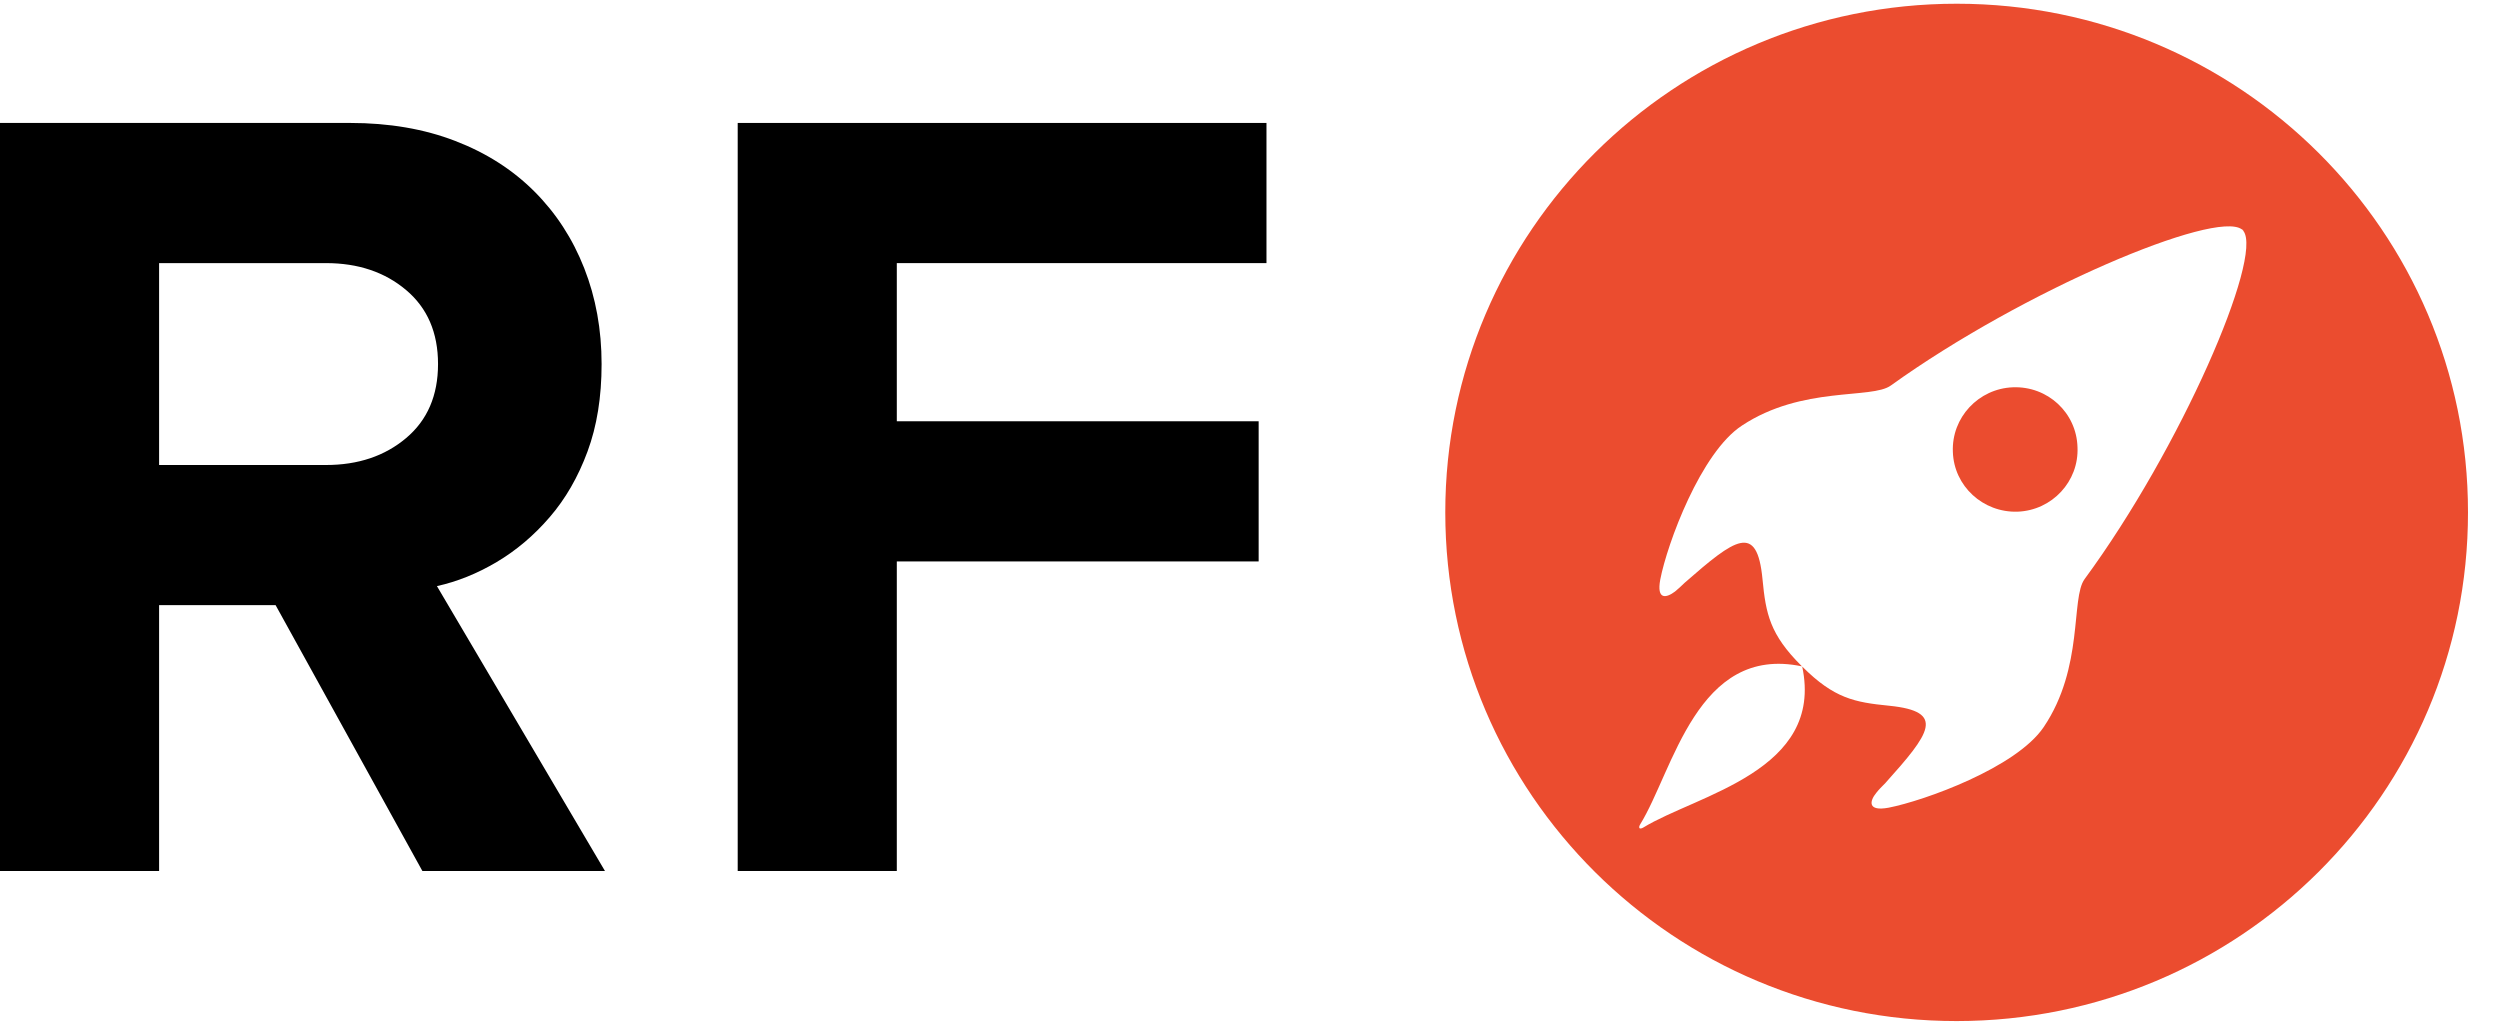 <svg width="61px" height="25px" viewBox="0 0 61 25" version="1.1" xmlns="http://www.w3.org/2000/svg" xmlns:xlink="http://www.w3.org/1999/xlink">
                        <g id="index" stroke="none" stroke-width="1" fill="none" fill-rule="evenodd">
                            <g id="index_320" transform="translate(-10, -15)">
                                <g id="logo_lite" transform="translate(10, 15)">
                                    <path d="M7.955,12.906 C8.738,12.906 9.39,13.125 9.909,13.563 C10.429,14 10.688,14.603 10.688,15.369 C10.688,16.135 10.429,16.737 9.909,17.175 C9.39,17.613 8.738,17.832 7.955,17.832 L3.882,17.832 L3.882,12.906 L7.955,12.906 L7.955,12.906 Z M10.306,3 L6.725,9.486 L3.882,9.486 L3.882,3 L0,3 L0,21.252 L8.545,21.252 C9.493,21.252 10.348,21.106 11.105,20.814 C11.863,20.523 12.506,20.112 13.036,19.583 C13.566,19.054 13.972,18.429 14.255,17.708 C14.538,16.988 14.679,16.208 14.679,15.369 C14.679,14.566 14.565,13.854 14.335,13.234 C14.106,12.614 13.799,12.081 13.413,11.634 C13.028,11.186 12.597,10.822 12.12,10.539 C11.643,10.256 11.156,10.06 10.661,9.951 L14.761,3 L10.306,3 L10.306,3 Z" id="path22" fill="currentColor" transform="translate(7.381, 12.126) scale(1, -1) translate(-7.381, -12.126) "></path>
                                    <polygon id="path124" fill="currentColor" transform="translate(24.451, 12.126) scale(1, -1) translate(-24.451, -12.126) " points="18 3 18 21.252 30.902 21.252 30.902 17.832 21.882 17.832 21.882 13.973 30.711 13.973 30.711 10.553 21.882 10.553 21.882 3"></polygon>
                                    <g id="rocket" transform="translate(35, 0)" fill="#eb4c2f">
                                        <path d="M11.081,5.296 C10.568,5.201 10.611,5.453 10.784,5.662 C10.845,5.741 10.916,5.809 11.004,5.899 C12.087,7.106 12.494,7.644 11.096,7.784 C10.249,7.868 9.754,7.963 8.98,8.734 C8.974,8.741 8.975,8.74 8.969,8.743 C8.969,8.742 8.969,8.741 8.97,8.741 C8.971,8.741 8.973,8.741 8.974,8.74 C9.515,6.187 6.41,5.616 5.094,4.811 C5.052,4.786 5.024,4.785 5.003,4.796 C4.993,4.816 4.994,4.846 5.019,4.887 C5.828,6.194 6.402,9.282 8.966,8.745 C8.964,8.747 8.958,8.755 8.958,8.755 C8.185,9.524 8.086,10.026 8.005,10.872 C7.873,12.263 7.335,11.859 6.11,10.788 C6.019,10.702 5.95,10.634 5.871,10.571 C5.657,10.41 5.416,10.357 5.511,10.866 C5.679,11.735 6.499,13.965 7.505,14.621 C8.978,15.595 10.671,15.257 11.137,15.598 C14.374,17.923 19.055,19.89 19.7,19.408 L19.702,19.411 C19.702,19.41 19.711,19.407 19.714,19.403 C19.714,19.403 19.709,19.401 19.716,19.401 L19.718,19.395 C19.718,19.395 19.72,19.392 19.717,19.39 C19.725,19.39 19.728,19.389 19.73,19.383 C19.73,19.383 19.732,19.382 19.735,19.38 C19.735,19.382 19.734,19.382 19.734,19.383 L19.735,19.38 L19.735,19.38 C19.735,19.375 19.74,19.371 19.74,19.366 L19.74,19.367 C20.221,18.725 18.218,14.077 15.864,10.874 C15.522,10.406 15.852,8.724 14.866,7.263 C14.196,6.271 11.95,5.466 11.081,5.296 M25.219,12.504 C25.224,19.357 19.637,24.912 12.747,24.913 C5.852,24.915 0.264,19.355 0.265,12.502 C0.265,5.649 5.85,0.088 12.742,0.09 C19.639,0.091 25.224,5.647 25.219,12.504" id="path142" transform="translate(12.742, 12.502) scale(1, -1) translate(-12.742, -12.502) "></path>
                                        <path d="M15.691,10.912 C15.668,10.073 14.966,9.417 14.113,9.45 C13.278,9.483 12.615,10.185 12.65,11.027 C12.676,11.862 13.388,12.512 14.229,12.485 C15.072,12.453 15.728,11.745 15.691,10.912" id="path138"></path>
                                    </g>
                                </g>
                            </g>
                        </g>
                    </svg>